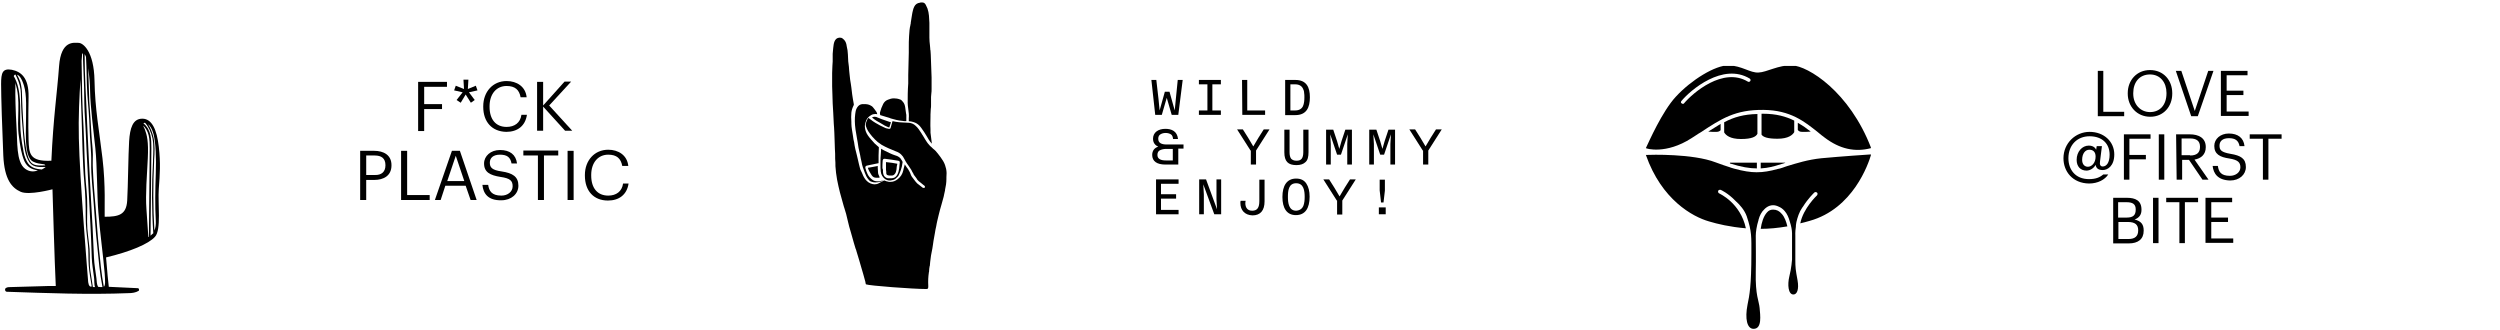 <?xml version="1.0" encoding="UTF-8"?> <!-- Generator: Adobe Illustrator 22.0.0, SVG Export Plug-In . SVG Version: 6.00 Build 0) --> <svg xmlns="http://www.w3.org/2000/svg" xmlns:xlink="http://www.w3.org/1999/xlink" version="1.1" id="Layer_1" x="0px" y="0px" viewBox="0 0 910 120" style="enable-background:new 0 0 910 120;" xml:space="preserve"> <style type="text/css"> .st0{clip-path:url(#SVGID_2_);} .st1{clip-path:url(#SVGID_4_);} .st2{clip-path:url(#SVGID_6_);} .st3{clip-path:url(#SVGID_8_);} .st4{clip-path:url(#SVGID_10_);} .st5{clip-path:url(#SVGID_12_);} </style> <g> <defs> <rect id="SVGID_1_" x="131.1" y="29.1" width="97.7" height="44"></rect> </defs> <clipPath id="SVGID_2_"> <use xlink:href="#SVGID_1_" style="overflow:visible;"></use> </clipPath> <g class="st0"> <path d="M162.7,29.8v1.8h-8.3v6.3h6.5v1.8h-6.5v8h-2.2V29.8H162.7z"></path> <path d="M168.4,33.6l-3.1-0.7l0.6-1.7l3,1.2l-0.2-3.4h1.8l-0.2,3.4l2.9-1.2l0.6,1.7l-3.1,0.7l2.1,2.8l-1.4,1l-1.9-3l-1.8,3l-1.5-1 L168.4,33.6z"></path> <path d="M175.9,38.9v-0.2c0-5.3,3.5-9.2,8.5-9.2c3.7,0,6.9,2,7.3,5.9h-2.2c-0.5-2.7-2-4.1-5.1-4.1c-3.7,0-6.2,2.9-6.2,7.4v0.2 c0,4.6,2.3,7.3,6.2,7.3c2.9,0,5-1.5,5.4-4.4h2c-0.6,4.1-3.5,6.2-7.5,6.2C179.1,47.9,175.9,44.4,175.9,38.9z"></path> <path d="M197.7,29.8v8.6l7.8-8.7h2.4l-8,8.7l8.4,9.2h-2.6l-8-8.8v8.8h-2.2V29.8H197.7z"></path> <path d="M136.2,54.9c3.4,0,6.3,1.5,6.3,5.2v0.1c0,3.8-2.9,5.3-6.3,5.3h-2.9v7.3h-2.2V54.9H136.2z M140.3,60.2v-0.1 c0-2.5-1.5-3.5-3.9-3.5h-3.1v7.1h3.1C138.9,63.8,140.3,62.5,140.3,60.2z"></path> <path d="M148.2,54.9V71h8.2v1.8H146V54.9H148.2z"></path> <path d="M167.4,54.9l6.1,17.9h-2.2l-1.8-5.2h-7.4l-1.7,5.2h-2.1l6.2-17.9H167.4z M169,65.9l-3.1-9.2l-3.1,9.2H169z"></path> <path d="M175.6,67.3h2.1c0.3,2.1,1.2,3.9,4.8,3.9c2.3,0,4.1-1.4,4.1-3.4c0-2-0.9-2.9-4.4-3.4c-3.8-0.6-6-1.7-6-4.9 c0-2.7,2.4-4.9,5.8-4.9c3.6,0,5.8,1.7,6.2,4.9h-2c-0.4-2.3-1.7-3.2-4.2-3.2c-2.5,0-3.7,1.2-3.7,2.9c0,1.7,0.7,2.7,4.3,3.2 c4,0.6,6.1,1.9,6.1,5.2c0,3-2.6,5.3-6.2,5.3C177.6,73,175.9,70.4,175.6,67.3z"></path> <path d="M190.5,56.6v-1.8h12.7v1.8H198v16.2h-2.2V56.6H190.5z"></path> <path d="M208.8,54.9v17.9h-2.2V54.9H208.8z"></path> <path d="M212.9,63.9v-0.2c0-5.3,3.5-9.2,8.5-9.2c3.7,0,6.9,2,7.3,5.9h-2.2c-0.5-2.7-2-4.1-5.1-4.1c-3.7,0-6.2,2.9-6.2,7.4v0.2 c0,4.6,2.3,7.3,6.2,7.3c2.9,0,5-1.5,5.4-4.4h2c-0.6,4.1-3.5,6.2-7.5,6.2C216.1,73,212.9,69.5,212.9,63.9z"></path> </g> </g> <g> <defs> <rect id="SVGID_3_" x="302.9" y="0.9" width="42" height="104.3"></rect> </defs> <clipPath id="SVGID_4_"> <use xlink:href="#SVGID_3_" style="overflow:visible;"></use> </clipPath> <g class="st1"> <path d="M337.1,105.2c-4.7,0-20.7-1.2-21.9-1.7c-0.1-0.3-0.2-0.6-0.2-0.9c0,0-0.7-2.4-0.8-2.9l-0.5-1.7c-0.3-1-0.6-2.1-0.9-3.1 c-0.2-0.7-0.4-1.3-0.6-2c-0.1-0.3-0.4-1.3-0.4-1.3c-0.1-0.4-0.2-0.8-0.4-1.2c-0.2-0.7-0.4-1.3-0.6-2c-0.4-1.3-0.7-2.6-1.1-3.9 c-0.4-1.3-0.8-2.7-1.1-4.1c-0.2-0.8-0.4-1.6-0.6-2.5c-0.2-0.7-0.4-1.4-0.6-2c-0.1-0.4-0.3-0.8-0.4-1.3c-0.9-3-1.7-6.1-2.3-9.2 c-0.3-1.7-0.5-3.3-0.6-4.9c0-0.9,0-1.8-0.1-2.7v-0.2c0-1.1,0-2.3-0.1-3.4c-0.1-2.2-0.1-4.1-0.2-5.9c0-0.6-0.1-1.3-0.1-1.9 c0-0.4-0.1-0.9-0.1-1.3c0-0.7-0.1-1.3-0.1-2l-0.1-2c-0.1-1.1-0.1-2.3-0.2-3.4c-0.1-2.3-0.1-4.4-0.2-6.3c0-1.4,0-3,0-4.8 c0-0.9,0.1-1.8,0.1-2.7c0-0.5,0.1-1,0.1-1.5c0-0.3,0-0.5,0-0.8c0-0.4,0-0.6,0-0.9c0-0.2,0-0.4,0-0.6c0-0.2,0-0.3,0-0.5 c0.1-0.7,0.1-1.5,0.2-2.2c0.1-1,0.2-1.7,0.5-2.4c0.3-0.6,0.6-0.9,1-1.1c0.3-0.1,0.6-0.2,0.9-0.2c0.4,0,0.8,0.1,1.1,0.4 c0.7,0.5,1.1,1.2,1.3,2.1l0.1,0.6c0.1,0.5,0.2,1,0.3,1.5c0.1,1.1,0.2,2,0.2,2.9c0,0.8,0.1,1.6,0.2,2.3c0,0.3,0.1,0.5,0.1,0.8 c0,0.5,0.1,1,0.1,1.4c0.1,0.6,0.1,1.3,0.2,1.9c0.1,1,0.2,1.9,0.4,2.9l0.2,1.4c0.1,0.8,0.2,1.7,0.3,2.5c0.2,1.1,0.3,2.2,0.6,3.6 c0,0.1,0,0.2-0.1,0.4c-0.4,0.8-0.7,1.7-0.8,2.6c-0.1,1.1-0.1,2.2,0,3.4l0,0.6c0,0.7,0.1,1.4,0.2,2.1c0.1,0.8,0.3,1.7,0.4,2.5 c0.1,0.8,0.2,1.5,0.4,2.2c0.2,1.6,0.6,3.2,1,4.7c0.1,0.6,0.3,1.1,0.4,1.7c0.2,1.1,0.5,2,0.7,2.9c0.1,0.5,0.3,0.9,0.5,1.3 c0.1,0.1,0.1,0.3,0.2,0.4c0.3,0.8,0.7,1.7,1.3,2.5c0.7,0.9,1.6,1.5,2.6,1.7c0.2,0,0.4,0.1,0.7,0.1c0.5,0,1.1-0.1,1.6-0.4 c0.6-0.3,1.1-0.6,1.7-0.9c0.1-0.1,0.1-0.1,0.2-0.1c0,0,0.1,0,0.1,0c0.5,0.2,1,0.4,1.7,0.5c0.2,0,0.3,0,0.5,0c1,0,1.8-0.3,2.7-1 c1-0.8,1.7-1.8,2-3.2c0.1-0.3,0.1-0.6,0.2-0.9c0.1-0.4,0.2-0.8,0.3-1.1c0-0.1,0-0.1,0-0.2c0.1,0.2,0.3,0.4,0.4,0.6 c0.3,0.4,0.5,0.8,0.8,1.1c0.4,0.7,0.8,1.3,1,2c0.2,0.6,0.6,1.1,1,1.6c0.1,0.1,0.2,0.3,0.3,0.4c0.3,0.4,0.6,0.8,1,1.2 c0,0,0.1,0.1,0.1,0.1c0,0,1.3,1,1.8,1.4c0.1,0.1,0.2,0.2,0.4,0.2c0,0,0.1,0,0.1,0c0.1,0,0.3,0,0.4-0.1c0.1-0.1,0.1-0.2,0.1-0.3 c0-0.1-0.1-0.3-0.2-0.4l-0.4-0.3c-0.4-0.3-0.7-0.6-1.1-0.9c-0.4-0.3-0.8-0.6-1.1-1l-0.3-0.5c-0.3-0.4-0.6-0.8-0.9-1.2 c-0.1-0.1-0.1-0.2-0.2-0.4c0-0.1-0.1-0.2-0.1-0.2l-0.3-0.5c-0.2-0.5-0.5-1-0.8-1.4c-0.2-0.3-0.4-0.6-0.6-0.9 c-0.2-0.2-0.3-0.5-0.5-0.7c-0.4-0.6-0.7-1.1-1-1.7c-0.6-1.3-1.6-2.3-3.1-2.8c-1.7-0.7-3.5-1.4-5.2-2.4c-0.6-0.4-1-0.7-1.4-1 c-1.5-1.3-2.6-2.6-3.5-4c-0.3-0.5-0.6-1.1-0.8-1.8c-0.1-0.4-0.1-0.8,0.1-1.4c0.2-0.5,0.4-1.1,0.8-1.6l0.1,0.1 c0.2,0.2,0.5,0.3,0.7,0.5c1.1,0.9,2.4,1.6,3.5,2.2c0.6,0.3,1.2,0.6,1.9,0.9c0.3,0.1,0.6,0.2,0.8,0.2c0.1,0,0.3,0.1,0.4,0.1 c0.1,0,0.1,0,0.2,0c0.3,0,0.5-0.2,0.5-0.4c0.2-0.7,0.4-1.4,0.6-2.1c0-0.1,0.1-0.2,0.1-0.3c0.8,0.2,1.6,0.3,2.4,0.4 c0.5,0,1.6,0.1,1.6,0.1c0.6,0,1.3,0.1,2,0.1c0.9,0.1,1.7,0.4,2.4,1.1c0.8,0.7,1.4,1.6,2.1,2.7c0.2,0.3,0.3,0.6,0.5,0.8 c0.3,0.5,0.6,1,0.9,1.5c0.4,0.6,0.8,1.3,1.3,1.8c0.3,0.4,0.6,0.7,1,1l0.1,0.1c0.3,0.3,0.6,0.6,0.9,0.8c0.4,0.3,0.7,0.7,1.1,1.2 l0.1,0.1c0.7,0.9,1.4,1.8,2,2.8c0.6,1,0.9,2,1.1,2.9c0.2,1,0.2,2,0.1,3l0,0.6c0,1.4-0.2,2.7-0.5,4l0,0.2c-0.2,0.7-0.3,1.5-0.5,2.3 c-0.3,1-0.5,1.9-0.8,2.9c-0.4,1.3-0.7,2.5-1,3.7c-0.2,0.7-0.3,1.4-0.5,2.1c0,0-0.1,0.6-0.2,0.9l-0.2,1.1c-0.2,0.9-0.4,1.8-0.5,2.6 c-0.2,0.9-0.3,1.9-0.5,2.8l-0.2,1.4l-0.2,1.3c-0.2,0.9-0.3,1.7-0.5,2.6c-0.1,0.8-0.2,1.5-0.3,2.3l-0.1,1.1c0,0.2,0,0.3-0.1,0.5 c-0.1,0.6-0.2,1.1-0.2,1.7c0,0.2,0,0.4-0.1,0.6l0,0.1c-0.2,1.4-0.3,2.9-0.2,4.7c0,0.1,0,0.2,0,0.3 C337.9,105.1,337.7,105.2,337.1,105.2z"></path> <path d="M339.2,52.3c-0.2-0.2-0.4-0.5-0.6-0.7c-0.4-0.5-0.8-1.2-1.2-1.9c-0.6-1.1-1.4-2.2-2.1-3.2c-0.7-1-1.6-1.7-2.6-2 c-0.5-0.2-1.1-0.3-1.9-0.4h0v-0.1c0-0.4,0-0.6,0-0.9c0.1-1.1,0-2.2-0.2-3.5c-0.1-0.8-0.2-1.5-0.2-2.2c0-2.1,0-4.4,0.2-7 c0-0.4,0-0.8,0-1.3c0-0.2,0-0.5,0-0.7c0-0.4,0-0.7,0-1.1c0,0,0.2-7.5,0.2-8.1c0-0.6,0-1.3,0-1.9c0-1.3,0-2.7,0.1-4.1 c0.1-1.7,0.2-3,0.5-4.1c0-0.1,0-0.3,0.1-0.4c0-0.1,0-0.2,0-0.3c0.1-0.4,0.1-0.9,0.2-1.3c0.2-1.1,0.3-2.2,0.6-3.3 c0.1-0.5,0.3-1,0.5-1.4c0.4-0.8,1.1-1.3,2-1.4c0.2-0.1,0.4-0.1,0.7-0.1c0.1,0,0.2,0,0.2,0c0.6,0,1,0.3,1.3,0.9 c0.2,0.4,0.4,0.8,0.6,1.3c0.6,1.7,0.6,3.4,0.7,5.2c0,0.6,0,1.1,0,1.7c0,1.2,0,2.5,0,3.7c0,1,0.1,1.9,0.2,2.8 c0,0.4,0.1,0.7,0.1,1.1c0,0.3,0,0.5,0.1,0.8c0,0.5,0.1,1,0.1,1.5c0.1,2.3,0.2,5.3,0.3,8.3c0,0.7,0,1.5,0,2.2v0.1 c0,0.6,0,1.2,0,1.8c0,0.6,0,1.2-0.1,1.8c0,0.4-0.1,0.8-0.1,1.2c0,0.6,0,1.1,0,1.7c0,0.4,0,0.8,0,1.2c0,0.5,0,1-0.1,1.5 c0,0.6-0.1,1.3-0.1,2l0,0.7c0,1.5-0.1,3,0,4.6c0,0.2,0,0.5,0,0.7c0,0.2,0,0.4,0,0.6L339.2,52.3z"></path> <path d="M318.6,66.4c-0.5,0-1-0.1-1.5-0.3c-0.4-0.1-0.7-0.4-1-0.8c-0.6-0.7-1-1.6-1.3-2.4c-0.5-1.3-1-2.6-1.2-4 c-0.2-0.8-0.4-1.7-0.5-2.4c-0.2-0.9-0.4-1.8-0.6-2.7c-0.1-0.7-0.2-1.3-0.3-2c-0.1-0.4-0.1-0.7-0.2-1.1c-0.1-0.4-0.1-0.8-0.2-1.2 c-0.1-0.8-0.3-1.6-0.4-2.4c-0.3-2.2-0.3-4-0.1-5.6c0.1-0.8,0.2-1.4,0.5-2c0.3-0.6,0.7-1.1,1.3-1.4c0.2-0.1,0.5-0.1,0.7-0.2 c0.3,0,0.5,0,0.8,0c0.9,0,1.6,0.1,2.3,0.5c0.4,0.2,0.7,0.4,0.9,0.7c0.4,0.5,0.8,1,1.2,1.6c0.2,0.3,0.3,0.6,0.3,0.9 c-0.2-0.1-0.5-0.1-0.7-0.1c-0.5,0-1,0.1-1.5,0.4c-1.1,0.6-1.8,1.5-2.1,2.8c-0.1,0.4-0.2,0.8-0.2,1.2c0,0.6,0.1,1.2,0.3,1.8 c0.4,1.2,1.2,2.2,2,3.1c0.8,1,1.7,1.9,2.7,2.7c0.1,0,0.1,0.1,0.1,0.2v0.1c0,0.9-0.1,1.9-0.1,2.8c0,0.6,0,1.3,0,1.9l0,0.9l-3.4,0.7 c-0.3,0.1-0.6,0.1-0.9,0.2c-0.4,0.1-0.6,0.4-0.5,0.9c0.2,0.8,0.5,1.5,0.8,2.2c0.4,0.8,0.9,1.4,1.7,2c0.6,0.5,1.3,0.6,1.9,0.6h0.2 c0.1,0,0.2,0,0.3,0c0.1,0,0.2,0,0.2,0c0.4,0,0.8-0.2,1.1-0.3l0.1,0.1c-0.2,0.1-0.4,0.2-0.6,0.3c-0.1,0-0.2,0.1-0.3,0.1 C319.6,66.3,319.1,66.4,318.6,66.4z"></path> <path d="M329.6,44.1c-0.4,0-0.7,0-1.1-0.1c-1.5-0.1-2.9-0.5-4.3-0.9l-0.2-0.1c-0.9-0.3-1.7-0.5-2.6-0.8l-1-0.3 c-0.1-0.4-0.1-0.6-0.1-0.9c0.3-1.2,0.7-2.2,1.2-3.2c0.4-0.7,0.9-1.2,1.7-1.5c0.7-0.3,1.4-0.5,2.2-0.5c0.7,0,1.4,0.1,2.2,0.4 c0.4,0.1,0.7,0.4,1,0.8l0.1,0.1c0.5,0.6,0.7,1.3,0.8,2c0.1,0.7,0.2,1.5,0.3,2.2l0.1,0.5c0,0.2,0,0.4,0,0.7c0,0.4,0,0.9,0,1.3 l0,0.3L329.6,44.1z"></path> <path d="M323.8,65.7c-0.6,0-1.1-0.2-1.6-0.5c-0.9-0.7-1.5-1.6-1.6-2.8c-0.1-0.8-0.1-1.6-0.1-2.4c0-0.4,0-0.8,0-1.3 c0-0.8,0-1.6,0.1-2.4c0-0.5,0.1-1,0.1-1.5c0-0.2,0-0.5,0-0.7l0.1,0.1c0.4,0.2,0.8,0.4,1.1,0.6c1.4,0.7,2.6,1.3,3.8,1.7 c0.5,0.1,1.2,0.4,1.7,0.8c0.3,0.2,0.5,0.5,0.6,0.7c0,0,0.3,0.5,0.4,0.6c0.1,0.2,0.2,0.4,0.1,0.7c-0.1,0.9-0.3,1.8-0.6,2.6 c-0.1,0.3-0.2,0.5-0.3,0.8c-0.1,0.2-0.2,0.5-0.3,0.7c-0.2,0.7-0.8,1.2-1.4,1.7c-0.5,0.4-1.2,0.5-1.8,0.6 C324.1,65.7,324,65.7,323.8,65.7z M321.4,61.8c0,0.2,0,0.4,0,0.6l0,0.1c0,0.4,0.1,0.7,0.2,1.1c0.2,0.6,0.7,1,1.2,1.2 c0.3,0.1,0.5,0.1,0.7,0.1l0.6,0c0.3,0,0.6,0,1-0.1c0.6-0.1,1.1-0.5,1.5-1.2c0.4-0.7,0.6-1.5,0.7-2.3c0.1-0.7,0.1-1.4,0.2-2 c0.1-0.5-0.1-0.7-0.6-0.8c-1.6-0.3-3.2-0.5-4.8-0.7c-0.1,0-0.1,0-0.2,0c-0.5,0-0.5,0.4-0.6,0.6c-0.1,0.6-0.1,2.5-0.1,2.8 L321.4,61.8z"></path> <path d="M323.7,46.4c-0.3-0.1-0.5-0.1-0.6-0.2c-0.7-0.3-1.4-0.6-2.1-1.1l-0.5-0.3c-0.5-0.3-1-0.6-1.4-0.8c-0.5-0.3-0.9-0.6-1.4-1 l-0.3-0.2c0.3-0.2,0.6-0.3,0.9-0.3c0,0,0.1,0,0.1,0c0.4,0,0.7,0.1,1.1,0.3c0.5,0.2,1,0.4,1.5,0.6l0.3,0.1c0.8,0.3,1.5,0.5,2.3,0.8 l0.7,0.2L323.7,46.4z"></path> <path d="M319,64.7c-0.8,0-1.3-0.3-1.7-0.9c-0.5-0.8-1.1-1.7-1.4-2.7c0.2-0.1,0.4-0.1,0.5-0.1c0.9-0.2,1.8-0.3,2.7-0.5l0.4-0.1 c0,0.2,0,0.4,0,0.5c0,0.5,0.1,1.2,0.1,1.8c0,0.5,0.2,1,0.5,1.6l0.1,0.3c-0.2,0.1-0.3,0.1-0.5,0.1c-0.2,0-0.4,0-0.6,0H319z"></path> <path d="M324.1,63.9c-0.3,0-0.6,0-0.9-0.1c-0.4-0.1-0.6-0.4-0.6-0.8c0-0.4,0-0.8-0.1-1.2l0-0.4c0-0.4,0-0.8,0-1.2V59 c1.1,0.1,3.3,0.4,4.1,0.6c0,0.2,0,0.4-0.1,0.6l-0.1,0.6c0,0.4-0.1,0.7-0.1,1c-0.1,0.5-0.2,1-0.5,1.4c-0.3,0.4-0.6,0.7-1.2,0.7 C324.4,63.9,324.2,63.9,324.1,63.9z"></path> </g> </g> <g> <defs> <rect id="SVGID_5_" x="419.1" y="29.1" width="105.6" height="49.2"></rect> </defs> <clipPath id="SVGID_6_"> <use xlink:href="#SVGID_5_" style="overflow:visible;"></use> </clipPath> <g class="st2"> <path d="M419.1,29.1h1.8l0.8,7l0.4,4.1l1.9-6.8h1.7l1.9,6.8l0.4-4.1l0.7-7h1.8l-1.6,12.7h-2.4l-1.8-6.2l-1.8,6.2h-2.4L419.1,29.1z "></path> <path d="M436.4,40.2h3.1v-9.5h-3.1v-1.6h8v1.6h-3.1v9.5h3.1v1.6h-8V40.2z"></path> <path d="M452.1,29.1h1.9v11.1h6.5v1.6h-8.3L452.1,29.1L452.1,29.1z"></path> <path d="M467.8,29.1h3.7c4.1,0,5.3,2.7,5.3,6.3c0,3.7-1.2,6.5-5.3,6.5h-3.7V29.1z M469.7,40.2h1.8c1.5,0,2.4-0.7,2.8-1.6 c0.4-0.9,0.5-2.1,0.5-3.2c0-0.5,0-1.1-0.1-1.6c0-0.6-0.2-1.1-0.4-1.5c-0.4-0.9-1.3-1.6-2.8-1.6h-1.8L469.7,40.2L469.7,40.2z"></path> <path d="M424.2,59.9c-3.1,0-4.8-1.2-4.8-3.5c0-1.5,0.8-2.6,2.2-3c-1.1-0.5-1.9-1.4-1.9-2.9c0-2.3,1.9-3.6,4.5-3.6 c2.2,0,4.3,0.8,4.6,3.7h-1.8c-0.1-0.8-0.3-1.4-0.8-1.7c-0.5-0.3-1.1-0.5-1.9-0.5c-0.8,0-1.4,0.2-1.9,0.5c-0.5,0.3-0.8,0.8-0.8,1.6 c0,1.5,1.1,2.1,3.1,2.1h6.1v1.5h-1.9v5.8L424.2,59.9L424.2,59.9z M426.9,58.4v-4.2h-2.4c-0.9,0-1.7,0.2-2.3,0.5 c-0.6,0.3-0.9,0.9-0.9,1.7c0,1.5,1.3,2,3.1,2H426.9z"></path> <path d="M455.2,54.8l-4.9-7.7h2.1l1.9,3l1.9,3.2l1.9-3.2l1.9-3h2.1l-4.9,7.7v5.1h-1.9V54.8L455.2,54.8z"></path> <path d="M467.5,55.4v-8.2h1.9v8.2c0,1.1,0.2,1.9,0.6,2.4c0.4,0.4,1,0.7,1.9,0.7c0.9,0,1.5-0.2,1.9-0.7c0.4-0.5,0.6-1.3,0.6-2.4 v-8.2h1.9v8.2c0,1.7-0.3,2.9-1.1,3.6c-0.7,0.7-1.8,1.1-3.3,1.1C468.9,60.1,467.5,58.8,467.5,55.4z"></path> <path d="M482.8,47.2h2.5l1.4,4.2l0.8,2.8l0.8-2.8l1.4-4.2h2.4v12.7h-1.7v-7.5l0.2-3.5l-2.5,7.4h-1.4l-2.5-7.4l0.2,3.5v7.5h-1.7 V47.2L482.8,47.2z"></path> <path d="M498.5,47.2h2.5l1.4,4.2l0.8,2.8l0.8-2.8l1.4-4.2h2.4v12.7h-1.7v-7.5l0.2-3.5l-2.5,7.4h-1.4l-2.5-7.4l0.2,3.5v7.5h-1.7 V47.2L498.5,47.2z"></path> <path d="M517.9,54.8l-4.9-7.7h2.1l1.9,3l1.9,3.2l1.9-3.2l1.9-3h2.1l-4.9,7.7v5.1h-1.9V54.8L517.9,54.8z"></path> <path d="M420.8,65.3h8.2v1.6h-6.4v3.8h5.5v1.6h-5.5v4.1h6.4v1.6h-8.2V65.3z"></path> <path d="M436.5,65.3h2.5l4,10.9l-0.2-3.7v-7.2h1.7v12.7h-2.5l-4-10.9l0.2,3.7v7.2h-1.7V65.3L436.5,65.3z"></path> <path d="M451.5,73.9c0-0.3,0-0.6,0.1-0.8h1.8c0,0.2-0.1,0.5-0.1,0.8c0,1.7,0.8,2.8,2.5,2.8c1.9,0,2.6-1.2,2.6-3.5v-7.8h1.9v7.9 c0,3.3-1.5,5.1-4.4,5.1C453.1,78.3,451.5,76.5,451.5,73.9z"></path> <path d="M466.8,71.7c0-4.1,1.6-6.7,5-6.7c1.7,0,2.9,0.6,3.7,1.8c0.8,1.2,1.2,2.8,1.2,4.8c0,4.2-1.6,6.7-5,6.7 C468.4,78.3,466.8,75.8,466.8,71.7z M474.4,75c0.4-1,0.5-2.2,0.5-3.3c0-2.2-0.3-5-3.1-5c-2.8,0-3,2.8-3,5c0,2.1,0.3,5,3,5 C473.2,76.6,474,75.9,474.4,75z"></path> <path d="M486.6,73l-4.9-7.7h2.1l1.9,3l1.9,3.2l1.9-3.2l1.9-3h2.1l-4.9,7.7v5.1h-1.9V73z"></path> <path d="M501.9,75.5h2.5v2.5h-2.5V75.5z M502.2,69.3v-3.9h1.9v4l-0.5,4.3h-0.9L502.2,69.3z"></path> </g> </g> <g> <defs> <rect id="SVGID_7_" x="599" y="24" width="82" height="95.8"></rect> </defs> <clipPath id="SVGID_8_"> <use xlink:href="#SVGID_7_" style="overflow:visible;"></use> </clipPath> <g class="st3"> <path d="M615.7,50.3c1.2-0.7,2.2-1.5,3.3-2.1c7.6-5,12.6-8.3,22.9-8.2c9.9,0.1,15,4.3,19.9,8.2c0.8,0.7,1.6,1.3,2.4,1.9 c5.4,4.1,11,5.4,16.9,3.8c-7.9-20.6-23-29.9-28.8-30.1c-4.9-0.2-9.2,2.5-12.2,2.6c-3,0.2-6.1-2.5-10.9-2.6 c-4.8-0.1-13.6,5.3-19.2,11.4c-5,5.4-9.8,16.4-10.9,18.7C599.1,54.1,606.4,56.3,615.7,50.3z M612,36.8c3.3-4,15.1-14.1,24.9-8.2 c0.3,0.2,0.4,0.6,0.2,0.9c-0.2,0.3-0.6,0.4-0.9,0.2c-9-5.4-20,4.1-23.2,7.9c-0.1,0.2-0.3,0.2-0.5,0.2c-0.1,0-0.3-0.1-0.4-0.2 C611.8,37.5,611.8,37.1,612,36.8z"></path> <path d="M650.4,60.5c-0.2,0.1-0.4,0.1-0.6,0.2c0,0-1.8,0.7-2.7,0.8c-1.4,0.4-2.7,0.7-4,0.9c-1.2,0.2-2.4,0.3-3.7,0.3 c-2.3,0-4.8-0.4-8.1-1.3c-0.5-0.1-1.6-0.5-1.6-0.5c-1.6-0.5-3.3-1.1-5.2-1.8c-8.3-3.2-23.5-2.8-25.4-2.7c5.7,16.3,17,22.5,23,24.2 c3,0.9,7.5,2,13.4,2.5c-2-9.3-9.6-12.6-9.7-12.7c-0.3-0.1-0.5-0.5-0.4-0.9c0.1-0.3,0.5-0.5,0.9-0.4c0.1,0,2.7,1.2,5.4,4 c1.7,1.5,3.3,3.4,4.1,5.6c1.9,5.6,1.7,7.7,1.7,13.7c0,11.5-0.7,15.2-1.4,18.5c-1,5.1-0.2,8.8,2.2,8.8c3.2,0,2.4-5.1,2.2-7.6 c-0.2-2.5-1.6-4.5-1.4-13.1c0.1-5.2,0-10.2,0-13.2c0-1.3,0.3-3.5,1-5.7c0,0,0,0,0-0.1c0,0,0,0,0,0c0.4-1.5,1.1-2.9,2.1-3.8 c0.3-0.3,0.5-0.5,0.8-0.7c0.7-0.5,1.5-0.8,2.4-0.8c0.7,0,1.4,0.2,2,0.5c0.8,0.3,1.6,0.9,2.2,1.6c0.9,1,1.5,2.4,1.9,3.9 c0.5,1.5,0.8,3.1,0.8,4.2c0,3.3,0,9.6,0,9.6s-0.2,3.1-1,6.2c-0.7,2.9-0.4,6.5,1.5,6.5c1.3,0,2.1-1.8,1.5-5.2 c-0.7-3.8-0.8-4.5-0.8-7.6c0-3.1,0-8.6,0-8.6s-0.1-1.4,0.2-3.3c0-0.1,0-0.2,0-0.3c0-0.3,0.1-0.6,0.1-0.8c0-0.2,0.1-0.4,0.1-0.6 c0.4-1.7,1-3.6,2.1-5.2c0.1-0.1,0.2-0.3,0.3-0.4c1.8-2.9,3.9-4.9,4.1-5.1c0.3-0.3,0.7-0.2,1,0c0.3,0.3,0.2,0.7,0,1 c-0.1,0.1-5,4.7-6.1,10.2c1.1-0.3,2.2-0.5,3.4-0.9c15.8-4.4,21.4-20.7,22.4-24.2c-1.5,0.1-10.6,0.7-18.1,1.4 C658.1,58.1,654,59.4,650.4,60.5z"></path> <path d="M639.5,59.2h-9.8v0.3c4.2,1.3,7.1,1.8,9.8,1.8V59.2z"></path> <path d="M642.9,61.1c2.1-0.3,4.4-1,6.9-1.8v-0.1h-8.9v2.1C641.6,61.2,642.2,61.2,642.9,61.1z"></path> <path d="M645.4,76.3c-0.9,0-1.6,0.3-2.2,1c-1.3,1.4-2,3.8-2.3,6c3,0,6.2-0.3,9.7-0.9c-0.4-1.7-1-3.4-2-4.5 C647.7,76.8,646.7,76.3,645.4,76.3z"></path> <path d="M654.4,47.3c0.3,0.4,0.7,0.7,1.6,0.7c1.2,0,2.3,0,3.1-0.1c-0.4-0.3-0.7-0.6-1.1-0.8c0,0,0,0-0.1-0.1c-0.7-0.5-1.3-1-2-1.4 c-0.2-0.1-0.3-0.2-0.5-0.3c-0.3-0.2-0.7-0.4-1-0.6V47.3L654.4,47.3z"></path> <path d="M627.6,44.5v3.7c0.6,1,2.1,2.4,6.1,2.4c4.1,0,5.5-0.9,6-1.9v-7.2C634.8,41.6,631.2,42.6,627.6,44.5z"></path> <path d="M641.8,41.4c-0.2,0-0.4,0-0.6,0V49c0.6,0.9,2.2,1.5,5.8,1.5c4,0,5.5-1.4,6.1-2.4v-4.2C650.1,42.4,646.5,41.4,641.8,41.4z"></path> <path d="M621.8,47.9c0.8,0.1,1.8,0.1,3,0.1c0.8,0,1.2-0.3,1.5-0.6v-2.3C624.9,46,623.4,46.9,621.8,47.9z"></path> </g> </g> <g> <defs> <rect id="SVGID_9_" x="0.5" y="15.5" width="57.7" height="91.6"></rect> </defs> <clipPath id="SVGID_10_"> <use xlink:href="#SVGID_9_" style="overflow:visible;"></use> </clipPath> <g class="st4"> <path d="M57.8,68.7c0.4-5.4,0.7-9.1,0-15.3c-0.7-6.2-2.5-10.2-6-10.2s-4.5,3.5-4.8,8.2c-0.3,4.8-0.4,16.5-0.7,21.6 c-0.3,5.2-3.1,5.9-8.2,5.9c-0.1-2.8,0.4-11.1-0.8-21.3s-2.7-17.7-2.9-28.3c-0.2-10.7-4.2-13.7-5.8-13.7s-6.4-1.1-7.1,8.5 c-0.7,9.7-2.1,18.7-2.8,34.4c-8.1,0.4-8.1-2.7-8.3-7.6c-0.2-4.9,0-15.7,0-15.7c0.1-6.9-2.7-9.1-6.1-9.8c-3.4-0.6-3.9,1.1-3.9,5.2 c0,4.1,0.4,17.1,0.8,26c0.4,8.9,3.2,11.8,6.3,13.2c3.1,1.4,11.6-0.9,11.6-0.9s0.8,27.6,1.2,35.2c-2,0-3.9,0-5.9,0.1 c-3.5,0.1-7,0.2-10.6,0.3c-0.5,0-1.1,0-1.6,0.3c0,0,0,0,0,0c-0.6,0.3-0.4,1.4,0.3,1.4c14.8,0.5,29.6,1.1,44.4,0.5 c1.2,0,2.5-0.2,3.5-0.8c0.4-0.2,0.2-1-0.2-1c-3.5-0.2-7.1-0.3-10.6-0.5c-0.2-1.8-0.6-5.5-1-10.7c8.8-2.1,15.5-4.9,17.8-7.5 C58.8,83.7,57.4,74,57.8,68.7z M8.7,31.1c1.1,3.6,0.8,7.9,0.7,17.3c-0.1,9,1.9,10.1,2.8,10.5c1.2,0.6,2.3,0.7,3.8,0.9 c0.2,0,0.4,0.2,0.5,0.4c-2.1,0-4.4,0.4-5.6-1.6c-1-1.7-1.3-3.8-1.6-5.7c-0.5-3.2-0.7-6.3-0.9-9.5c-0.2-3-0.3-6-0.4-9 c0-1.5-0.2-3.1-0.6-4.6c-0.3-0.9-0.8-1.8-1.2-2.6C7,27.4,7.9,28.5,8.7,31.1z M5.4,27.2c0.1,0,0.1-0.1,0.2-0.1 c0.9,1.8,1.6,3.4,1.9,5.6c0.2,1.8,0.1,3.7,0.2,5.6c0.1,3.5,0.4,7,0.7,10.5c0.3,3,0.4,6.6,1.8,9.4c1.4,2.8,3.6,2.6,6.4,2.6 c0,0-0.1,0.1-0.1,0.1c-0.4,0.3-0.9,0.6-1.3,0.8c-2.3-0.2-4.3-0.7-5.5-3.1c-0.7-1.3-1.1-2.9-1.3-4.4c-0.6-3-1-6-1-8.9 C7.2,39.7,8,32.8,5,27.7C5.1,27.5,5.2,27.3,5.4,27.2z M9.1,61.4c-3.3-2.5-2.7-10-3.1-15.2C5.7,41,5.5,34.1,5.6,31.7 c0-0.6,0-1.1-0.1-1.6c2.3,6.1,0.4,13.5,1.4,19.7c0.4,3,0.8,6.1,2,8.9c1.1,2.3,2.8,3,4.9,3.3C12.4,62.6,10.7,62.6,9.1,61.4z M34.7,53.9c0.7,6.5,0.6,17.4,1.1,23.3c0.4,5.9,1.9,17,2.3,22.3c0.2,3,0.3,4.3-0.3,4.9c-0.9-4.6-1.3-9.4-1.8-14.1 c-0.5-4.9-0.8-9.9-1.2-14.8c-0.4-4.7-0.8-9.4-1-14.1c-0.1-1.7,0-3.4,0-5.1c0-2.4-0.4-4.7-0.5-7.1c-0.2-4.1-0.5-8.2-0.8-12.3 c-0.2-4-0.2-8.1-0.4-12.1c0.4,2.7,0.7,6,0.7,8.5C32.9,38.8,34,47.4,34.7,53.9z M35.1,101.3c-0.3-2.5-0.8-5-0.9-7.6 c-0.2-3.7-0.3-7.3-0.5-11c-0.2-3.5-0.4-7-0.6-10.5c-0.5-9.2-1-18.5-1.4-27.7c-0.3-8.3-0.9-16.6-0.9-24.8c0.2,0.2,0.3,0.6,0.5,1 c0.3,4.6,0.2,9.2,0.5,13.8c0.3,4,0.7,8,0.8,12c0.1,4.3,0.7,8.5,0.6,12.7c-0.1,4.9,0.6,9.9,0.9,14.8c0.4,5.2,0.7,10.4,1.3,15.6 c0.5,4.9,0.9,10,1.9,14.9c-0.5,0-1.1,0-1.6-0.1C35.2,103.5,35.2,102.4,35.1,101.3z M30.2,19.4c0,3.1,0.2,6.3,0.3,9.4 c0.2,4,0.1,8,0.3,12c0.3,4.6,0.5,9.1,0.7,13.7c0.5,9,0.9,18,1.4,27c0.2,4.1,0.4,8.2,0.5,12.3c0.1,2.4,0.5,4.6,0.8,7 c0.2,1,0,2.8,0.4,3.7c-0.2,0-0.5,0-0.8,0c-0.3-2-0.6-4-0.9-5.9c-0.4-2.7-0.1-5.3-0.3-8c-0.3-3.3-0.9-6.5-0.9-9.8 c0-3.8,0.2-7.8-0.2-11.6c-0.8-7.7-0.7-15.3-1.1-23c-0.5-8-0.6-16-0.7-24c0.1-1.6,0.2-2.5,0.2-2.5C30,19.5,30.1,19.4,30.2,19.4z M29.3,28.8c0.1,4.7,0.2,9.3,0.4,14c0.3,7.9,0.3,15.9,1,23.8c0.4,4.2,0.5,8.3,0.5,12.5c0,3.3,0.4,6.6,0.8,9.9 c0.3,2.5,0.1,5.1,0.3,7.6c0.2,2.6,0.7,5.2,1.1,7.7c-0.2,0-0.4,0-0.6,0c-0.5-0.4-0.6-1-0.7-1.6c-0.1-1.2-3.1-37.6-3.4-52.3 C28.5,42.8,28.9,34.8,29.3,28.8z M53.3,76.1c-0.4-5.4,0.2-12.4,0.5-18.5c0.3-6.2-0.3-8.4-1.1-10.6c-0.2-0.5-0.5-0.9-0.6-1.3 c0.9,0.8,1.6,2,2,3.5c0.4,1.6,0.4,3.3,0.4,4.9l-0.3,32.1c-0.1,0-0.2,0.1-0.2,0.1S53.7,81.5,53.3,76.1z M54.8,85.8L55.1,54 c0-1.6,0-3.4-0.4-5c-0.4-1.7-1.3-3.2-2.5-4.1c0.1-0.1,0.1-0.1,0.2-0.1c0.1-0.1,0.2-0.1,0.4-0.1c1.3,1.4,2.2,3.4,2.7,5.6 c0.5,2.6,0.3,5.3,0.2,7.8l0,0.6c-0.5,8.7-0.5,17.5,0.1,26.2C55.3,85.3,55,85.6,54.8,85.8z M56.7,63.3c-0.2,6-0.3,11.4,0,16.9 c0.1,1.6-0.1,2.8-0.5,3.7c-0.5-8.3-0.5-16.8-0.1-25.1l0-0.6c0.2-2.6,0.3-5.4-0.2-8c-0.4-1.9-1.1-3.6-2-5c0.8,0.6,1.5,1.8,2,3.7 C56.7,52.2,56.9,57.3,56.7,63.3z"></path> </g> </g> <g> <defs> <rect id="SVGID_11_" x="751.1" y="25.5" width="79.4" height="63"></rect> </defs> <clipPath id="SVGID_12_"> <use xlink:href="#SVGID_11_" style="overflow:visible;"></use> </clipPath> <g class="st5"> <path d="M763.6,25.8h2v14.9h7.6v1.6h-9.6V25.8z"></path> <path d="M774.5,34.1v-0.2c0-4.7,3.3-8.4,8.1-8.4c4.9,0,8.1,3.7,8.1,8.4v0.2c0,4.7-3.2,8.4-8,8.4C777.8,42.5,774.5,38.7,774.5,34.1 z M788.6,34v-0.2c0-3.7-2.2-6.7-6-6.7c-3.8,0-6.1,2.8-6.1,6.8v0.2c0,4,2.7,6.7,6.1,6.7C786.3,40.8,788.6,38.1,788.6,34z"></path> <path d="M792,25.8h2l4.9,14.6l4.9-14.6h1.9L800,42.3h-2.4L792,25.8z"></path> <path d="M808.5,25.8h9.6v1.6h-7.6V33h6.1v1.6h-6.1v6h8v1.6h-10.1V25.8z"></path> <path d="M751.1,57.6c0-5.5,4.4-9.6,9.5-9.6c5.3,0,9,3.6,9,8.2c0,4.2-2.4,5.7-4.2,5.7c-1.8,0-2.4-0.8-2.6-1.9 c-0.6,1.2-2,2.1-3.3,2.1c-2.2,0-3.6-1.5-3.6-3.9c0-3,2-5.2,4.4-5.2c1.6,0,2.4,0.8,2.7,1.5l0.2-1.3h1.9l-0.7,5.6 c-0.2,1.2,0.2,1.8,1,1.8c1.3,0,2.5-1.3,2.5-4.3c0-4-2.7-6.7-7.3-6.7c-4.5,0-7.7,3.2-7.7,8c0,4.1,2.5,7.6,7.5,7.6 c2.4,0,3.9-0.6,5.2-1.7h1.8c-1.2,1.9-3.8,3.3-7,3.3C754.4,66.7,751.1,62.4,751.1,57.6z M762.8,57c0-1.7-0.9-2.5-2.3-2.5 c-1.4,0-2.6,1.3-2.6,3.7c0,1.6,0.9,2.5,2.1,2.5C761.3,60.7,762.8,59.4,762.8,57z"></path> <path d="M773.1,48.9h9.7v1.6h-7.7v5.9h6V58h-6v7.4h-2V48.9L773.1,48.9z"></path> <path d="M785.8,48.9h2v16.5h-2V48.9z"></path> <path d="M792.1,48.9h5c3.2,0,5.8,1.3,5.8,4.6v0.1c0,2.7-1.8,4.1-4.1,4.5l5.1,7.3h-2.2l-4.9-7.2h-2.5v7.2h-2L792.1,48.9L792.1,48.9 z M797.2,56.6c2.4,0,3.6-1,3.6-3.1v-0.1c0-2.2-1.4-3-3.6-3h-3.1v6.1H797.2z"></path> <path d="M805.4,60.4h1.9c0.3,2,1,3.6,4.4,3.6c2.1,0,3.8-1.3,3.8-3.1s-0.9-2.7-4-3.2c-3.5-0.5-5.5-1.6-5.5-4.6 c0-2.5,2.2-4.5,5.3-4.5c3.3,0,5.4,1.6,5.7,4.6h-1.8c-0.4-2.1-1.6-2.9-3.9-2.9c-2.3,0-3.4,1.1-3.4,2.7c0,1.6,0.6,2.4,4,3 c3.7,0.6,5.6,1.7,5.6,4.8c0,2.8-2.4,4.9-5.7,4.9C807.3,65.6,805.7,63.2,805.4,60.4z"></path> <path d="M823.7,50.5h-4.8v-1.6h11.6v1.6h-4.8v14.9h-2V50.5z"></path> <path d="M769.2,72h5c3.1,0,5.3,1,5.3,4.3v0.1c0,1.5-0.6,2.8-2.5,3.5c2.4,0.6,3.3,1.8,3.3,4v0.1c0,3.1-2.1,4.6-5.4,4.6h-5.7 L769.2,72L769.2,72z M774.1,79.2c2.4,0,3.3-0.9,3.3-2.9v-0.1c0-1.9-1.1-2.6-3.4-2.6h-3v5.6H774.1L774.1,79.2z M774.8,87 c2.4,0,3.5-1.1,3.5-3.1v-0.1c0-2-1.1-3-3.8-3h-3.4v6.2L774.8,87L774.8,87z"></path> <path d="M783.7,72h2v16.5h-2V72z"></path> <path d="M793.3,73.6h-4.8V72h11.6v1.6h-4.8v14.9h-2V73.6L793.3,73.6z"></path> <path d="M802.9,72h9.6v1.6h-7.6v5.6h6.1v1.6h-6.1v6h8v1.6h-10.1V72L802.9,72z"></path> </g> </g> </svg> 